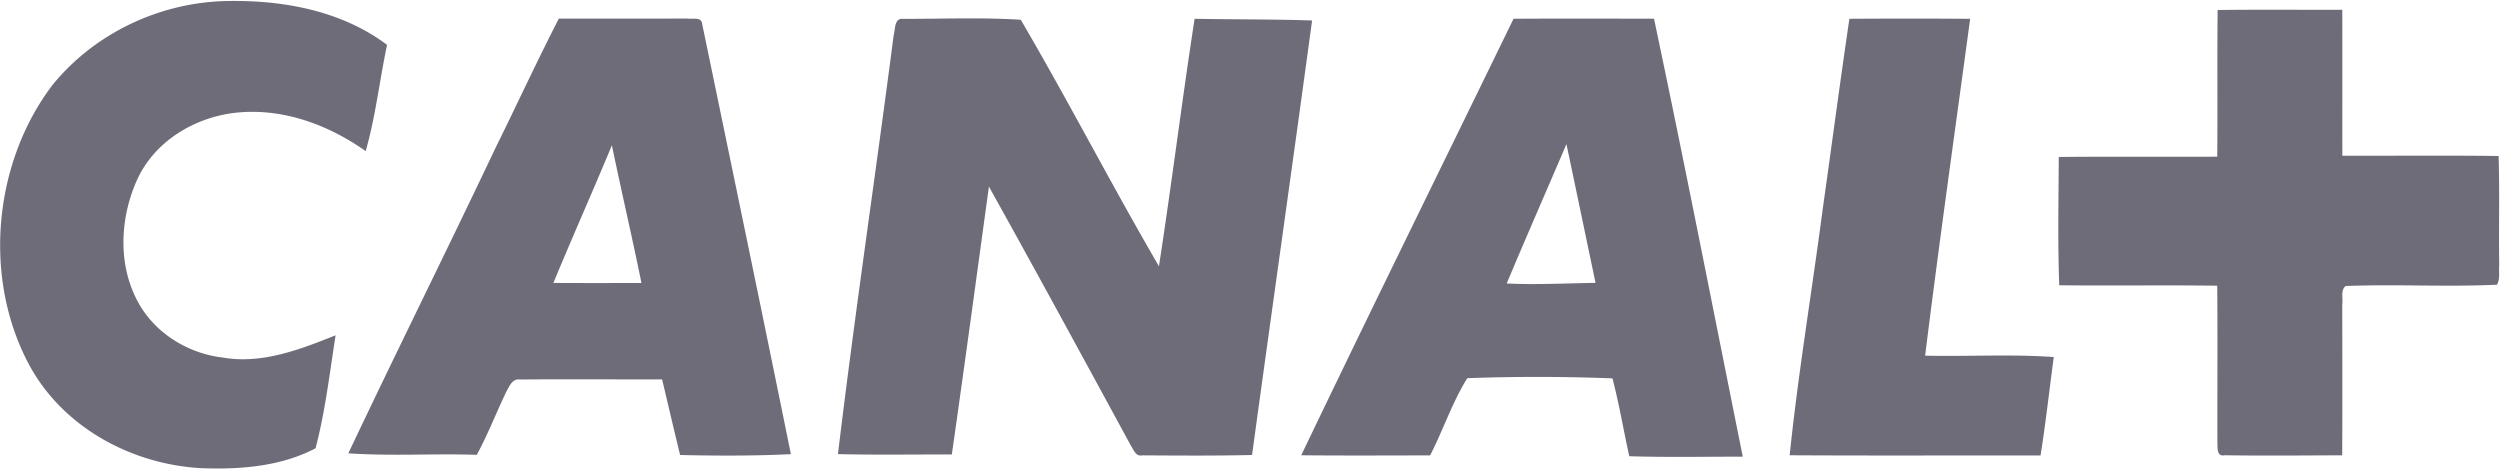 <svg width="112" height="21" viewBox="0 0 112 21" xmlns="http://www.w3.org/2000/svg"><title>CanalPlus</title><path d="M2.357 3.8C4.277 1.446 7.232.087 10.205.046 12.68 0 15.305.479 17.34 2.01c-.335 1.583-.512 3.203-.957 4.76-1.635-1.154-3.598-1.891-5.602-1.74-1.866.138-3.748 1.17-4.6 2.94-.776 1.657-.92 3.712-.091 5.382.735 1.513 2.28 2.478 3.89 2.666 1.75.306 3.453-.358 5.054-.996-.263 1.69-.465 3.41-.896 5.06-1.56.822-3.382.955-5.104.893-3.1-.162-6.221-1.805-7.746-4.665C-.78 12.414-.29 7.283 2.357 3.8zM99.351.448c1.86-.022 3.722-.006 5.583-.008.007 2.18 0 4.356.003 6.536 2.333.007 4.665-.018 7 .013.051 1.635.003 3.271.028 4.906-.029.281.05.606-.102.86-2.257.107-4.524-.03-6.781.059-.239.2-.104.574-.15.85.005 2.244.011 4.49-.002 6.734-1.755.006-3.51.024-5.262-.002-.371.071-.313-.333-.329-.579-.005-2.337.012-4.677-.007-7.017-2.36-.032-4.719.008-7.078-.02-.07-1.913-.031-3.831-.021-5.747 2.367-.026 4.734 0 7.1-.014.02-2.191-.009-4.38.018-6.571zM25.038.832c1.919.004 3.838.004 5.758-.002.208.046.614-.097.658.226 1.332 6.429 2.671 12.856 3.978 19.29-1.653.081-3.308.076-4.963.038-.275-1.127-.539-2.259-.806-3.388-2.127.006-4.255-.014-6.38.006-.338-.047-.475.325-.61.567-.444.933-.821 1.898-1.312 2.807-1.917-.061-3.84.063-5.756-.067 2.17-4.583 4.43-9.12 6.603-13.7.95-1.922 1.849-3.871 2.83-5.777zm15.001.735c.073-.24.021-.745.387-.721 1.766.002 3.543-.073 5.305.04 2.13 3.635 4.067 7.4 6.19 11.042C52.49 8.24 52.95 4.531 53.518.842c1.754.032 3.51.018 5.264.075-.88 6.492-1.803 12.977-2.69 19.467-1.64.038-3.282.026-4.921.016-.29.067-.387-.258-.512-.444-2.105-3.873-4.21-7.746-6.355-11.596-.55 4-1.09 8.004-1.662 12-1.701-.004-3.403.026-5.102-.016.753-6.268 1.686-12.517 2.498-18.777zM67.806.84C69.904.828 72.001.834 74.1.838c1.38 6.528 2.66 13.08 3.976 19.62-1.696 0-3.391.033-5.084-.019-.26-1.16-.45-2.337-.755-3.488a86.793 86.793 0 0 0-6.502-.008c-.676 1.083-1.082 2.322-1.665 3.459-1.926.002-3.85.014-5.775-.006 3.133-6.538 6.34-13.038 9.512-19.556zm15.047.002c1.803-.012 3.606-.014 5.41.002-.68 5.028-1.392 10.054-2.017 15.09 1.92.044 3.847-.075 5.763.062-.198 1.47-.36 2.946-.592 4.41-3.747-.006-7.494.012-11.24-.01.384-3.693 1-7.36 1.483-11.043.4-2.837.775-5.678 1.193-8.511zM24.792 12.675c1.316.008 2.63.006 3.945.002-.418-2.062-.899-4.11-1.324-6.169-.856 2.062-1.767 4.101-2.621 6.167zM67.5 12.7c1.326.063 2.654-.008 3.98-.028-.435-2.072-.866-4.146-1.303-6.216-.891 2.082-1.801 4.156-2.677 6.244z" fill="#6E6C79" fill-rule="evenodd"/></svg>